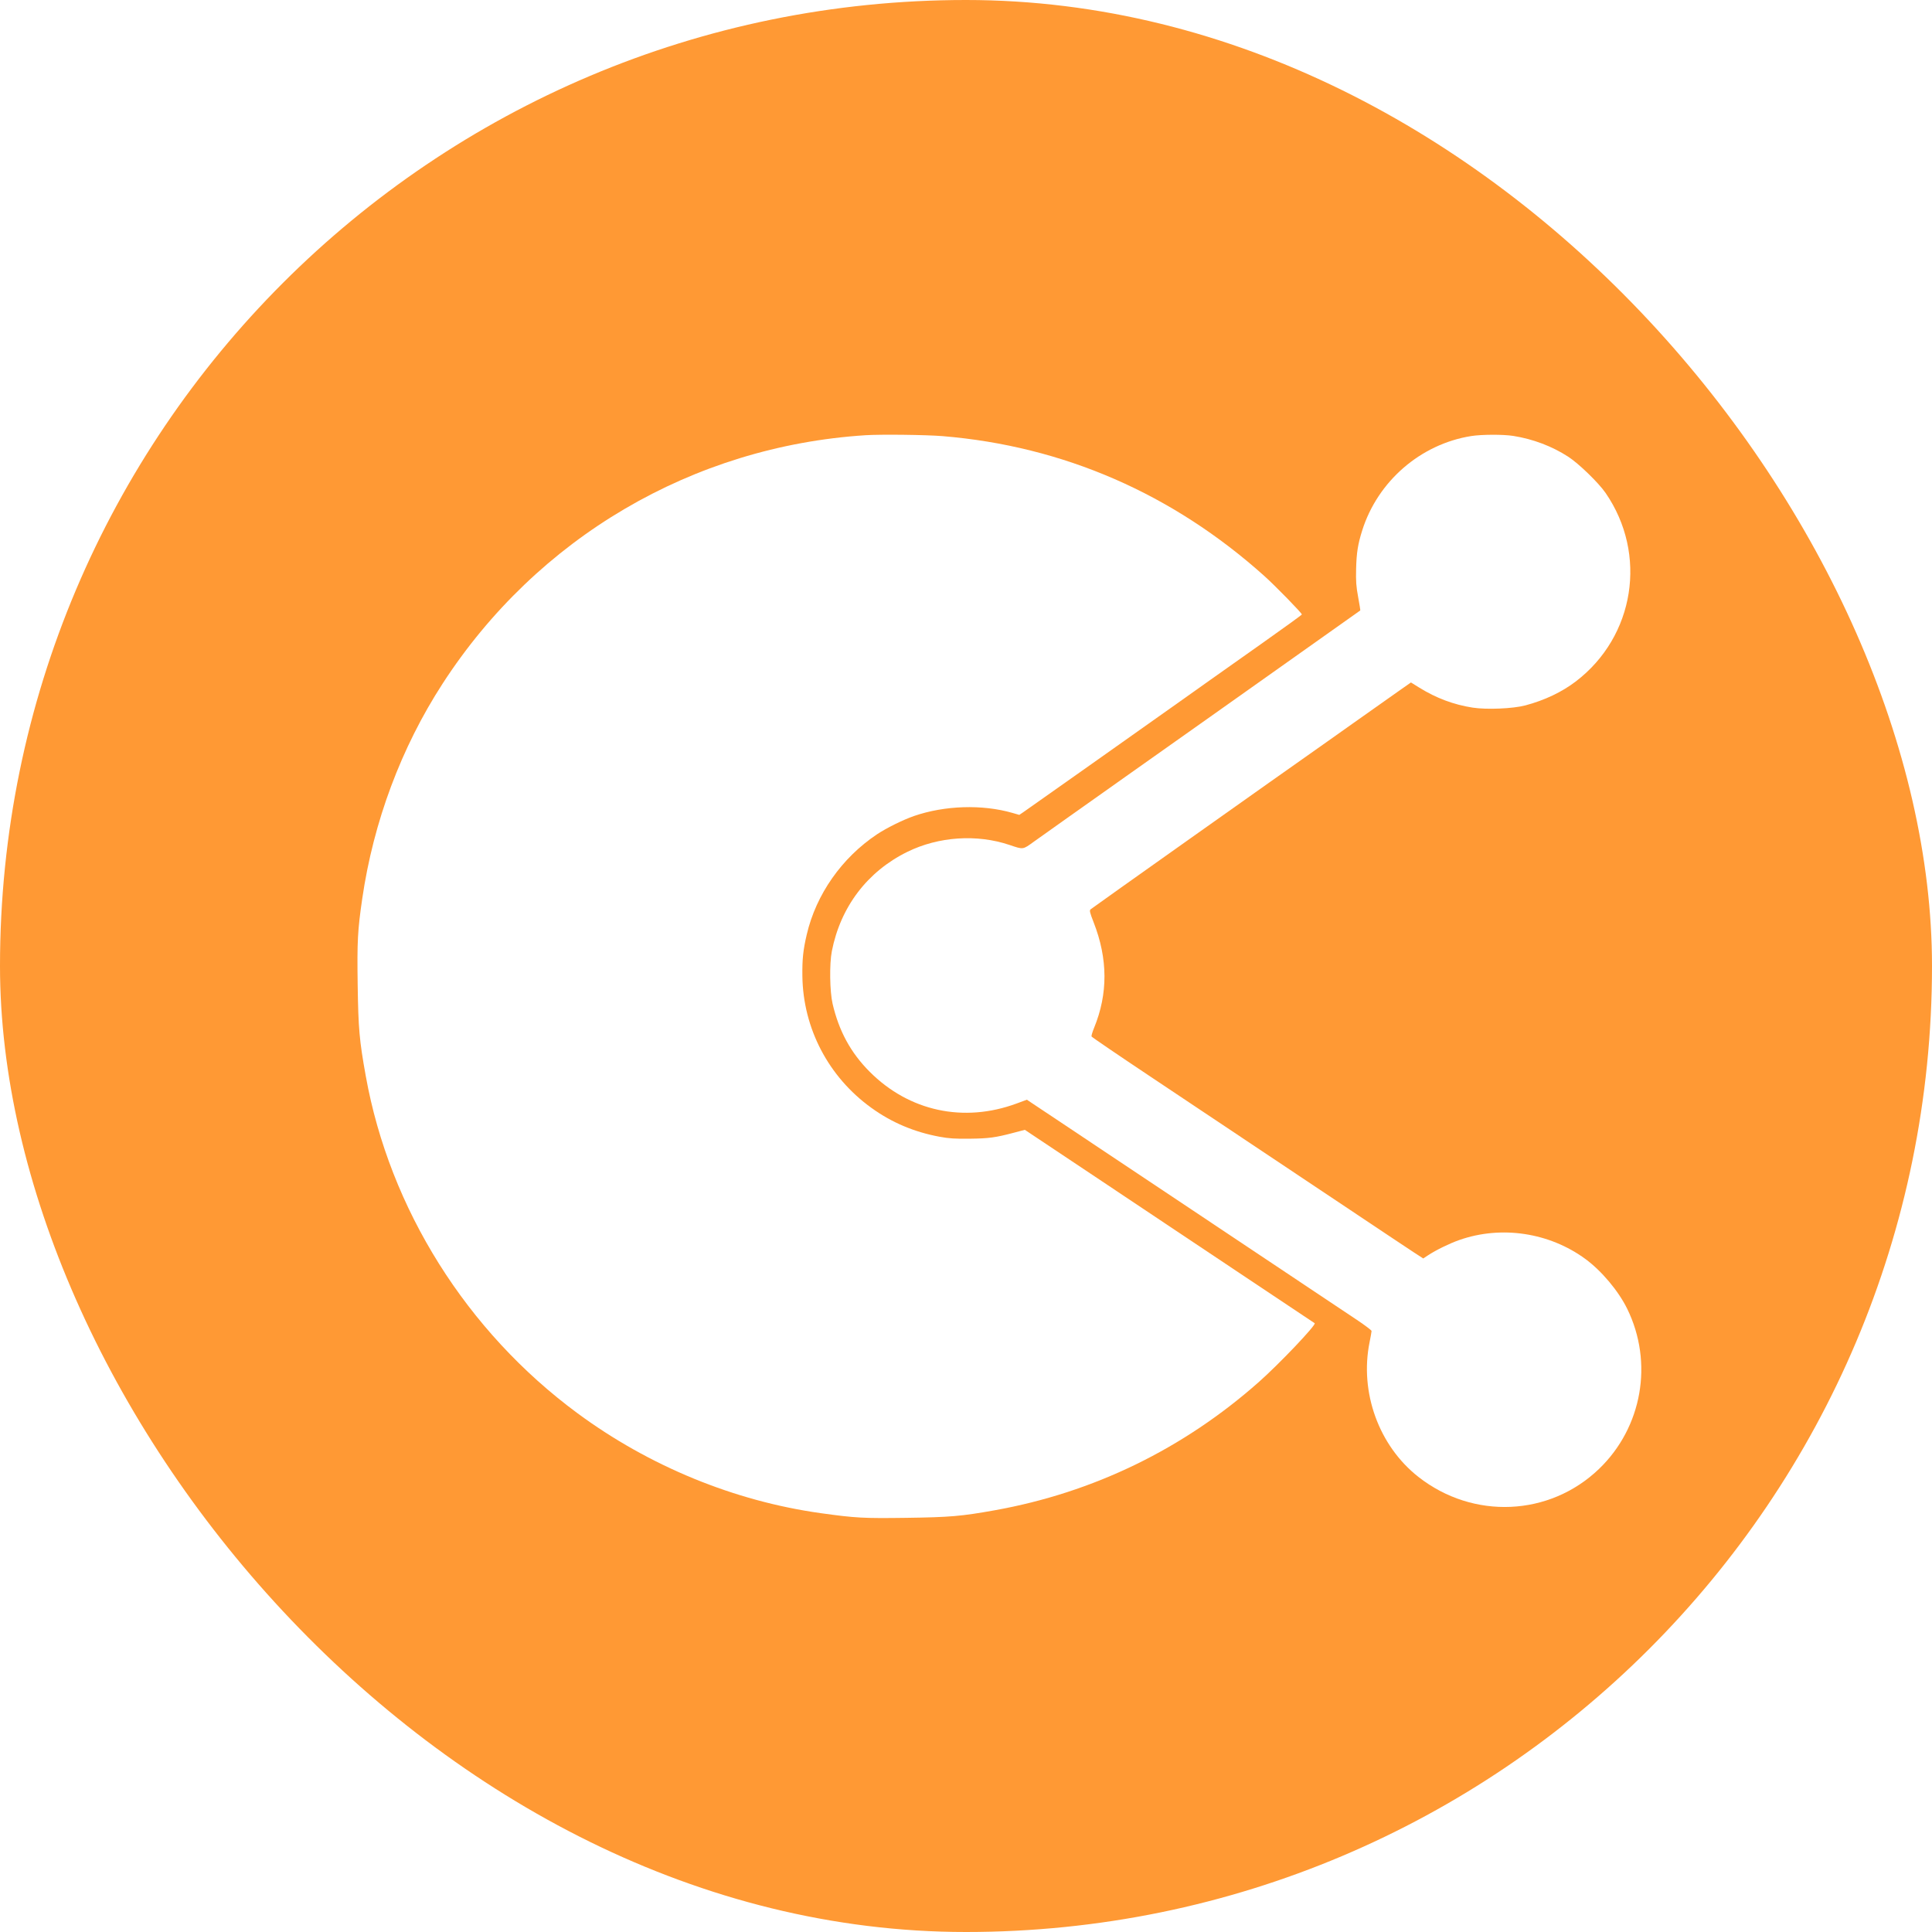 <svg width="800" height="800" viewBox="0 0 800 800" fill="none" xmlns="http://www.w3.org/2000/svg">
<rect width="800" height="800" rx="400" fill="#FF9934"/>
<g filter="url(#filter0_d_98_2)">
<path fill-rule="evenodd" clip-rule="evenodd" d="M358.346 176.467C286.82 181.07 222.406 218.918 183.263 279.344C166.117 305.811 154.651 336.495 149.997 368.364C148.088 381.433 147.842 386.066 148.106 404.054C148.372 422.24 148.799 427.049 151.467 441.863C161.368 496.84 193.227 547.573 239.114 581.432C268.863 603.384 304.089 617.843 339.983 622.837C354.255 624.823 357.504 625 375.2 624.755C393.396 624.502 398.063 624.104 411.923 621.618C452.767 614.295 489.94 596.236 521.273 568.495C529.769 560.972 545.137 544.798 544.382 544.171C544.289 544.093 534.332 537.45 522.255 529.409C510.179 521.367 497.531 512.928 494.149 510.656C490.767 508.383 473.682 496.975 456.182 485.305L424.363 464.086L419.791 465.293C412.159 467.307 409.488 467.668 401.53 467.763C395.465 467.836 392.94 467.673 389.108 466.962C378.523 464.997 369.288 461.092 360.842 455.008C343.068 442.206 332.536 422.1 332.249 400.422C332.157 393.438 332.553 389.674 334.061 383.21C337.935 366.604 348.573 351.435 363.164 341.709C367.041 339.124 373.99 335.687 378.444 334.15C391.187 329.751 406.73 329.261 419.239 332.863L422.071 333.679L423.803 332.506C425.425 331.407 473.702 297.281 488.877 286.507C492.668 283.814 498.195 279.89 501.157 277.788C504.119 275.685 513.863 268.794 522.81 262.477C531.757 256.159 539.075 250.852 539.072 250.684C539.064 250.093 528.109 238.86 523.576 234.794C485.502 200.642 440.254 180.966 390.315 176.843C383.467 176.278 364.715 176.058 358.346 176.467Z" fill="white"/>
<path fill-rule="evenodd" clip-rule="evenodd" d="M609.165 176.814C588.205 180.163 570.471 195.539 564.05 215.929C562.262 221.61 561.701 225.16 561.54 231.811C561.415 237.037 561.56 239.049 562.386 243.509C562.935 246.471 563.326 248.954 563.257 249.025C563.157 249.128 527.964 274.068 511.672 285.581C509.894 286.837 504.465 290.683 499.607 294.126C490.78 300.382 477.399 309.846 466.427 317.595C463.228 319.854 458.914 322.912 456.842 324.389C454.77 325.867 448.404 330.372 442.697 334.399C436.99 338.427 430.445 343.078 428.153 344.734C423.448 348.135 423.824 348.083 418.015 346.125C404.489 341.565 388.613 342.638 375.705 348.986C359.157 357.123 348.047 371.75 344.443 390.146C343.415 395.388 343.58 406.822 344.756 411.88C347.386 423.193 352.273 432.163 360.077 440.001C376.404 456.4 399.032 461.297 420.982 453.18L425.202 451.62L457.058 472.86C474.58 484.541 490.933 495.451 493.399 497.104C499.784 501.38 511.526 509.216 535.212 525.004C546.564 532.571 558.57 540.582 561.891 542.804C565.213 545.027 567.933 547.087 567.937 547.381C567.941 547.676 567.571 549.763 567.115 552.019C562.918 572.77 570.956 594.956 587.325 607.797C610 625.585 641.609 624.195 662.11 604.509C680.022 587.308 684.737 560.463 673.766 538.145C670.148 530.786 663.19 522.499 656.506 517.589C641.555 506.606 621.686 503.61 604.276 509.711C600.216 511.134 594.668 513.844 591.353 516.023L589.33 517.353L585.243 514.696C582.994 513.235 578.981 510.572 576.324 508.778C571.34 505.414 566.682 502.305 541.191 485.326C532.979 479.856 520.627 471.609 513.743 467.001C506.859 462.392 490.189 451.263 476.699 442.269C463.209 433.276 452.083 425.697 451.976 425.429C451.869 425.16 452.348 423.552 453.043 421.856C458.83 407.717 458.769 393.312 452.856 378.176C451.267 374.109 451.072 373.288 451.576 372.798C452.03 372.356 528.423 318.206 549.77 303.194C551.784 301.777 556.341 298.548 559.896 296.018C567.065 290.915 573.172 286.6 579.825 281.937L584.242 278.841L587.643 280.953C594.669 285.317 601.935 288.042 609.802 289.263C615.594 290.162 626.513 289.7 631.625 288.339C639.591 286.218 646.74 282.822 652.51 278.419C676.936 259.78 682.311 225.735 664.834 200.365C661.937 196.159 653.743 188.209 649.402 185.391C642.694 181.037 634.787 178.04 626.612 176.752C622.433 176.093 613.477 176.126 609.165 176.814Z" fill="white"/>
</g>
<defs>
<filter id="filter0_d_98_2" x="144.268" y="176.256" width="539.114" height="456.084" filterUnits="userSpaceOnUse" color-interpolation-filters="sRGB">
<feFlood flood-opacity="0" result="BackgroundImageFix"/>
<feColorMatrix in="SourceAlpha" type="matrix" values="0 0 0 0 0 0 0 0 0 0 0 0 0 0 0 0 0 0 127 0" result="hardAlpha"/>
<feOffset dy="3.75"/>
<feGaussianBlur stdDeviation="1.875"/>
<feComposite in2="hardAlpha" operator="out"/>
<feColorMatrix type="matrix" values="0 0 0 0 0 0 0 0 0 0 0 0 0 0 0 0 0 0 0.25 0"/>
<feBlend mode="normal" in2="BackgroundImageFix" result="effect1_dropShadow_98_2"/>
<feBlend mode="normal" in="SourceGraphic" in2="effect1_dropShadow_98_2" result="shape"/>
</filter>
</defs>
</svg>
